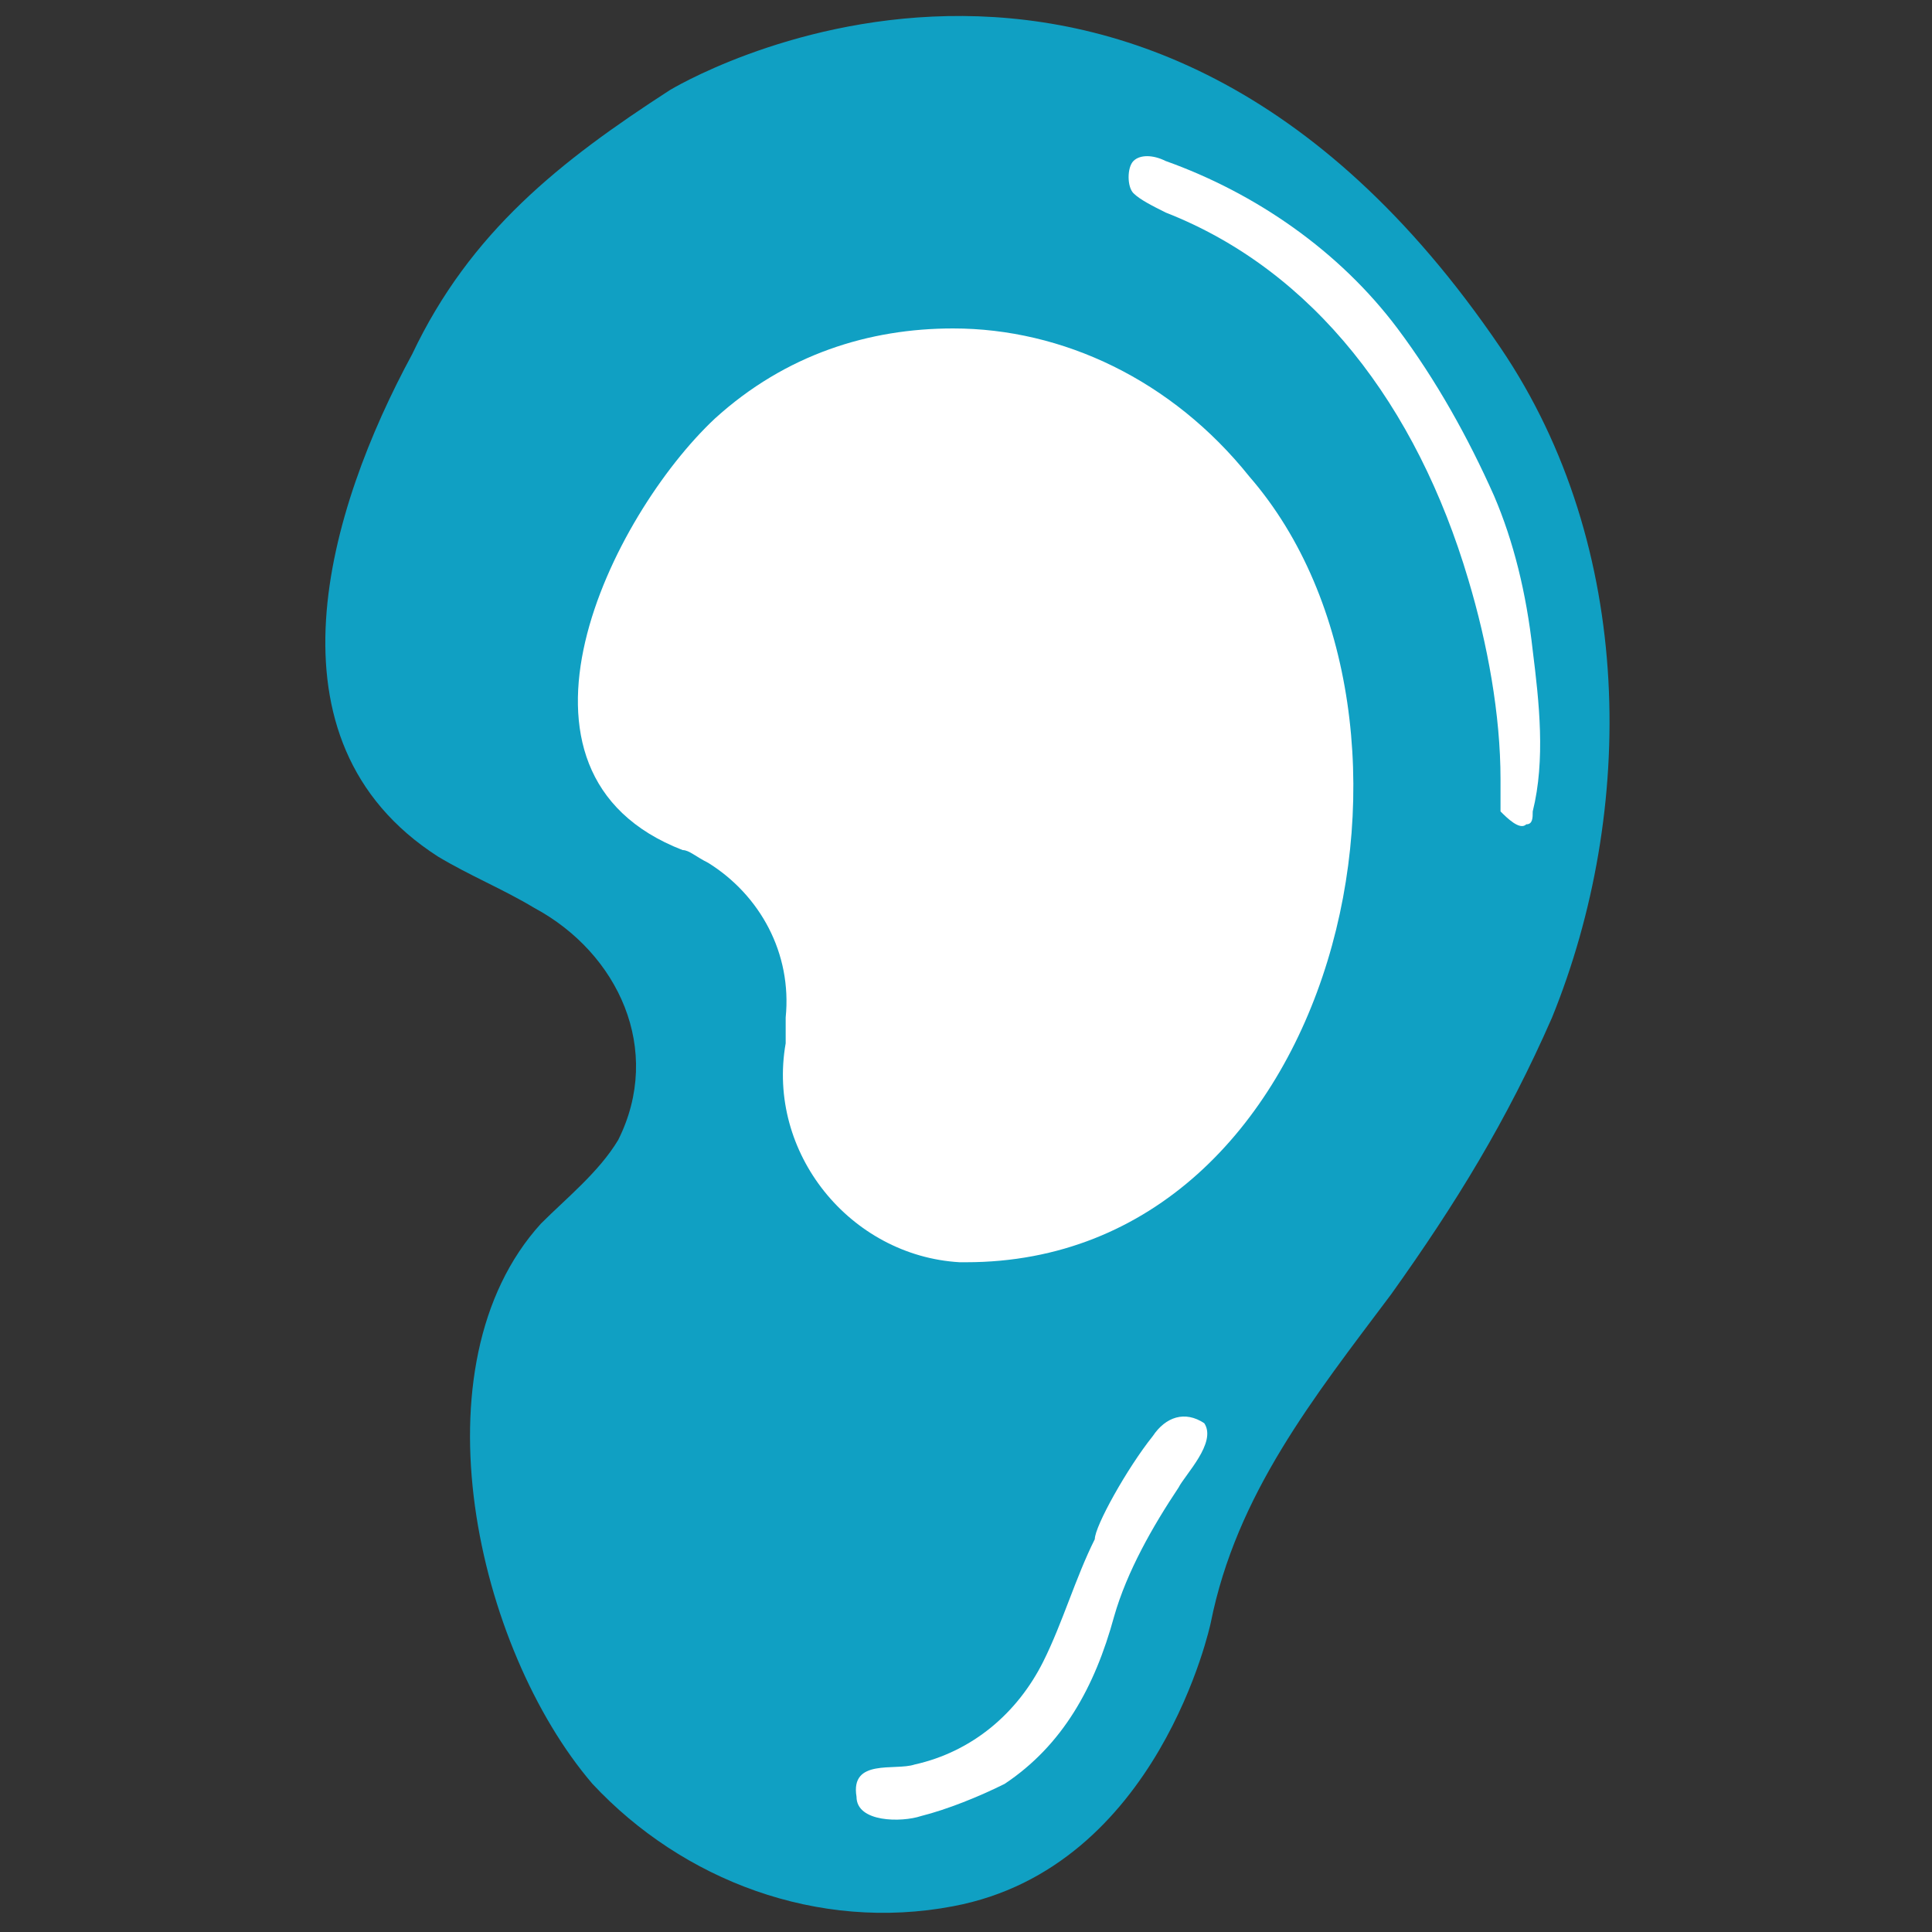 <?xml version="1.0" encoding="utf-8"?>
<!-- Generator: Adobe Illustrator 23.0.2, SVG Export Plug-In . SVG Version: 6.00 Build 0)  -->
<svg version="1.1" id="圖層_1" xmlns="http://www.w3.org/2000/svg" xmlns:xlink="http://www.w3.org/1999/xlink" x="0px" y="0px"
	 viewBox="0 0 30 30" style="enable-background:new 0 0 30 30;" xml:space="preserve">
<rect x="0" y="0" width="30" height="30" fill="#333333" stroke="none"/>
<style type="text/css">
	.st0{fill:#FFFFFF;}
	.st1{fill:#10A0C3;}
</style>
<path class="st1" d="M23.3,5.4c-5.7-8.4-12.9-4-12.9-4c-1.7,1.1-3.1,2.2-4,4.1c-1.3,2.4-2.4,6,0.4,7.8c0.5,0.3,1,0.5,1.5,0.8
	c1.3,0.7,2,2.2,1.3,3.6c-0.3,0.5-0.8,0.9-1.2,1.3c-2,2.2-1,6.6,0.8,8.7c1.4,1.5,3.5,2.3,5.6,1.9c3.2-0.6,4-4.4,4-4.4
	c0.4-2,1.6-3.5,2.8-5.1c1-1.4,1.8-2.7,2.5-4.3C25.4,12.6,25.4,8.5,23.3,5.4z"/>
<path class="st0" d="M14.8,5.1c-1.3,0-2.6,0.4-3.7,1.4c-1.6,1.5-3.6,5.5-0.5,6.7c0.1,0,0.2,0.1,0.4,0.2c0.8,0.5,1.3,1.4,1.2,2.4
	c0,0.1,0,0.2,0,0.4c-0.3,1.7,1,3.3,2.7,3.4c0,0,0.1,0,0.1,0c5.8,0,7.7-8.4,4.4-12.2C18.2,5.9,16.5,5.1,14.8,5.1z"/>
<path class="st0" d="M23.2,7.7c-0.4-0.9-0.9-1.8-1.5-2.6c-0.9-1.2-2.2-2.1-3.6-2.6c-0.2-0.1-0.4-0.1-0.5,0c-0.1,0.1-0.1,0.4,0,0.5
	c0.1,0.1,0.3,0.2,0.5,0.3c2.3,0.9,3.9,3,4.7,5.7c0.3,1,0.5,2.1,0.5,3.1c0,0.2,0,0.4,0,0.5c0.1,0.1,0.3,0.3,0.4,0.2
	c0.1,0,0.1-0.1,0.1-0.2c0.2-0.8,0.1-1.7,0-2.5C23.7,9.2,23.5,8.4,23.2,7.7z"/>
<path class="st0" d="M17.9,22.3c-0.4,0.5-0.9,1.4-0.9,1.6c-0.3,0.6-0.5,1.3-0.8,1.9c-0.4,0.8-1.1,1.4-2,1.6c-0.3,0.1-1-0.1-0.9,0.5
	c0,0.4,0.7,0.4,1,0.3c0.4-0.1,0.9-0.3,1.3-0.5c0.9-0.6,1.4-1.5,1.7-2.6c0.2-0.7,0.6-1.4,1-2c0.1-0.2,0.6-0.7,0.4-1
	C18.4,21.9,18.1,22,17.9,22.3z"/>
</svg>
